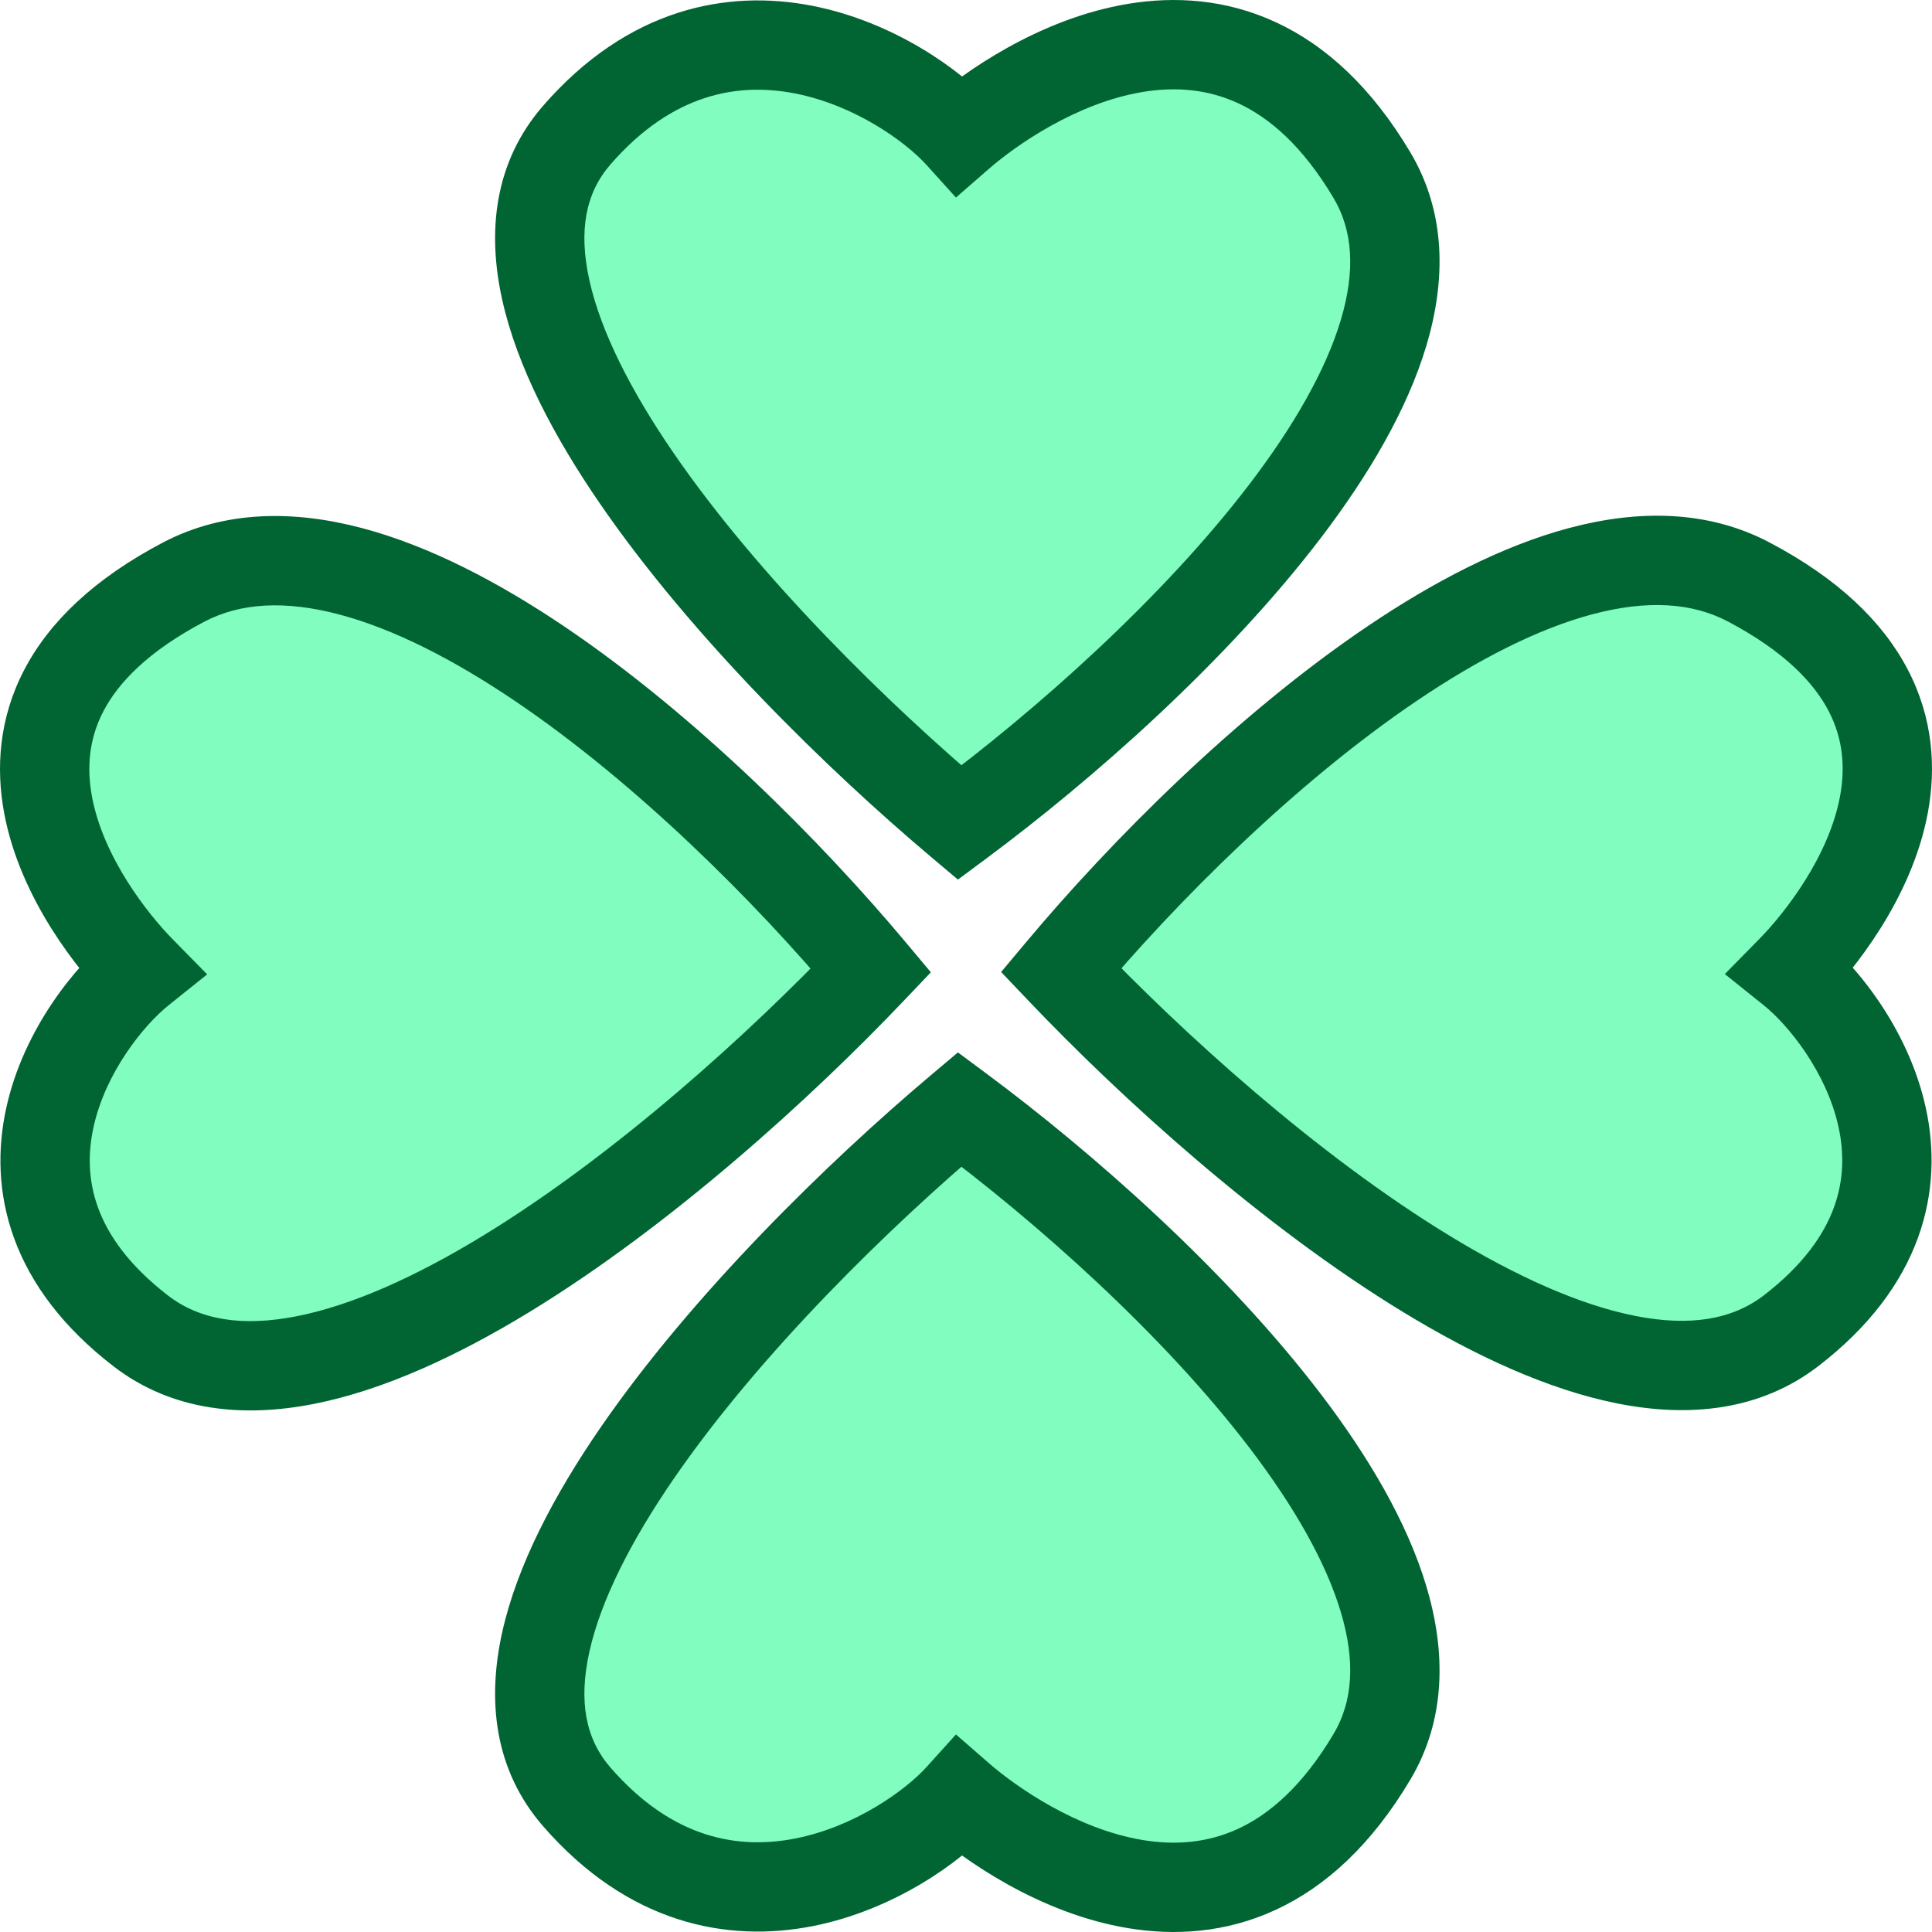 <svg width="173" height="173" viewBox="0 0 173 173" fill="none" xmlns="http://www.w3.org/2000/svg">
    <path fill-rule="evenodd" clip-rule="evenodd" d="M85.935 73.664C104.658 59.761 132.742 32.327 122.853 15.693C110.355 -5.331 91.209 7.5 85.935 12.093C81.188 6.838 64.839 -3.052 51.654 12.093C38.409 27.306 67.827 58.395 85.935 73.664ZM85.935 99.336C104.658 113.239 132.742 140.673 122.853 157.307C110.355 178.331 91.209 165.5 85.935 160.907C81.188 166.162 64.839 176.052 51.654 160.907C38.409 145.694 67.827 114.605 85.935 99.336ZM16.419 52.136C34.087 42.826 63.227 69.267 77.994 86.894C61.776 103.942 28.754 131.639 12.596 119.17C-3.49 106.756 7.014 91.363 12.596 86.894C7.717 81.929 -5.911 63.903 16.419 52.136ZM95.006 86.868C109.773 69.24 138.912 42.799 156.581 52.11C178.911 63.877 165.283 81.902 160.404 86.868C165.986 91.336 176.49 106.729 160.404 119.143C144.246 131.612 111.224 103.915 95.006 86.868Z" fill="#81FDC0"/>
    <path d="M122.853 15.693L126.292 13.649L126.292 13.649L122.853 15.693ZM85.935 73.664L83.356 76.722L85.777 78.763L88.32 76.875L85.935 73.664ZM85.935 12.093L82.967 14.774L85.6 17.689L88.562 15.109L85.935 12.093ZM51.654 12.093L48.637 9.466L48.637 9.466L51.654 12.093ZM122.853 157.307L126.292 159.351L126.292 159.351L122.853 157.307ZM85.935 99.336L88.32 96.125L85.777 94.237L83.356 96.278L85.935 99.336ZM85.935 160.907L88.562 157.891L85.6 155.311L82.967 158.226L85.935 160.907ZM51.654 160.907L48.637 163.534L48.637 163.534L51.654 160.907ZM77.994 86.894L80.892 89.651L83.354 87.064L81.06 84.326L77.994 86.894ZM16.419 52.136L14.555 48.598L14.555 48.598L16.419 52.136ZM12.596 119.17L15.04 116.003L15.04 116.003L12.596 119.17ZM12.596 86.894L15.096 90.017L18.552 87.249L15.449 84.091L12.596 86.894ZM156.581 52.11L158.445 48.571L158.445 48.571L156.581 52.11ZM95.006 86.868L91.94 84.299L89.646 87.037L92.108 89.624L95.006 86.868ZM160.404 86.868L157.551 84.064L154.448 87.223L157.904 89.99L160.404 86.868ZM160.404 119.143L157.961 115.976L157.961 115.976L160.404 119.143ZM119.415 17.737C121.142 20.641 121.384 24.233 120.058 28.666C118.716 33.15 115.857 38.134 111.941 43.28C104.122 53.552 92.737 63.631 83.55 70.453L88.32 76.875C97.856 69.794 109.874 59.204 118.307 48.125C122.516 42.595 125.994 36.733 127.722 30.96C129.465 25.136 129.509 19.061 126.292 13.649L119.415 17.737ZM88.562 15.109C90.957 13.023 96.387 9.213 102.335 8.233C105.216 7.759 108.107 7.965 110.874 9.245C113.638 10.524 116.618 13.032 119.415 17.737L126.292 13.649C122.84 7.842 118.739 4.069 114.233 1.985C109.731 -0.099 105.162 -0.34 101.035 0.34C92.967 1.668 86.187 6.569 83.308 9.076L88.562 15.109ZM54.67 14.719C60.254 8.306 66.157 7.385 71.192 8.369C76.557 9.417 81.09 12.696 82.967 14.774L88.903 9.412C86.034 6.235 80.018 1.942 72.725 0.517C65.103 -0.972 56.238 0.735 48.637 9.466L54.67 14.719ZM88.513 70.606C79.598 63.088 68.013 51.762 60.334 40.591C56.48 34.987 53.799 29.688 52.781 25.115C51.785 20.642 52.441 17.281 54.67 14.719L48.637 9.466C44.244 14.511 43.611 20.74 44.972 26.853C46.31 32.865 49.632 39.146 53.741 45.123C61.987 57.118 74.165 68.971 83.356 76.722L88.513 70.606ZM126.292 159.351C129.509 153.939 129.465 147.864 127.722 142.04C125.994 136.267 122.516 130.405 118.307 124.875C109.874 113.796 97.856 103.206 88.32 96.125L83.55 102.547C92.737 109.369 104.122 119.448 111.941 129.72C115.857 134.866 118.716 139.85 120.058 144.334C121.384 148.767 121.142 152.359 119.415 155.263L126.292 159.351ZM83.308 163.924C86.187 166.431 92.967 171.332 101.035 172.66C105.162 173.34 109.731 173.099 114.233 171.015C118.739 168.931 122.84 165.158 126.292 159.351L119.415 155.263C116.618 159.968 113.638 162.476 110.874 163.755C108.107 165.035 105.216 165.241 102.335 164.767C96.387 163.787 90.957 159.977 88.562 157.891L83.308 163.924ZM48.637 163.534C56.238 172.265 65.103 173.972 72.725 172.483C80.018 171.058 86.034 166.765 88.903 163.588L82.967 158.226C81.09 160.304 76.557 163.583 71.192 164.631C66.157 165.615 60.254 164.694 54.67 158.281L48.637 163.534ZM83.356 96.278C74.165 104.029 61.987 115.882 53.741 127.877C49.632 133.854 46.31 140.135 44.972 146.147C43.611 152.26 44.244 158.489 48.637 163.534L54.67 158.281C52.441 155.719 51.785 152.357 52.781 147.885C53.799 143.312 56.48 138.013 60.334 132.409C68.013 121.238 79.598 109.912 88.513 102.394L83.356 96.278ZM81.06 84.326C73.528 75.335 62.28 64.024 50.532 56.098C44.661 52.138 38.483 48.897 32.443 47.294C26.382 45.687 20.139 45.655 14.555 48.598L18.284 55.675C21.534 53.963 25.559 53.745 30.392 55.027C35.246 56.315 40.589 59.04 46.057 62.73C56.987 70.103 67.692 80.827 74.928 89.463L81.06 84.326ZM10.152 122.336C15.405 126.39 21.806 126.956 28.125 125.709C34.4 124.471 41.01 121.383 47.354 117.517C60.069 109.769 72.652 98.313 80.892 89.651L75.096 84.137C67.118 92.524 55.082 103.44 43.191 110.685C37.233 114.316 31.544 116.88 26.576 117.86C21.651 118.832 17.865 118.184 15.04 116.003L10.152 122.336ZM10.096 83.772C6.75 86.451 2.113 92.162 0.564 99.192C-0.23 102.794 -0.223 106.809 1.267 110.89C2.758 114.973 5.635 118.851 10.152 122.336L15.04 116.003C11.513 113.282 9.671 110.581 8.782 108.146C7.892 105.71 7.857 103.27 8.377 100.914C9.453 96.027 12.86 91.807 15.096 90.017L10.096 83.772ZM14.555 48.598C8.459 51.81 4.427 55.658 2.169 59.982C-0.104 64.338 -0.373 68.788 0.371 72.796C1.814 80.56 7.101 87.009 9.742 89.698L15.449 84.091C13.212 81.814 9.246 76.768 8.237 71.335C7.756 68.746 7.962 66.173 9.261 63.684C10.577 61.164 13.214 58.347 18.284 55.675L14.555 48.598ZM158.445 48.571C152.861 45.628 146.618 45.66 140.557 47.268C134.517 48.87 128.339 52.111 122.468 56.071C110.72 63.997 99.472 75.308 91.94 84.299L98.072 89.436C105.307 80.8 116.013 70.077 126.943 62.703C132.411 59.014 137.754 56.288 142.608 55C147.441 53.718 151.467 53.936 154.716 55.648L158.445 48.571ZM163.258 89.671C165.899 86.982 171.186 80.533 172.629 72.77C173.373 68.761 173.104 64.311 170.831 59.956C168.573 55.631 164.541 51.783 158.445 48.571L154.716 55.648C159.786 58.32 162.423 61.138 163.739 63.657C165.038 66.146 165.244 68.72 164.763 71.309C163.754 76.741 159.788 81.787 157.551 84.064L163.258 89.671ZM162.848 122.309C167.365 118.824 170.242 114.946 171.733 110.863C173.223 106.782 173.23 102.767 172.436 99.165C170.887 92.135 166.25 86.424 162.904 83.745L157.904 89.99C160.14 91.78 163.547 96 164.623 100.887C165.143 103.243 165.108 105.683 164.218 108.119C163.329 110.554 161.487 113.255 157.961 115.976L162.848 122.309ZM92.108 89.624C100.348 98.286 112.931 109.742 125.646 117.49C131.99 121.356 138.6 124.444 144.875 125.682C151.194 126.929 157.595 126.363 162.848 122.309L157.961 115.976C155.135 118.157 151.348 118.805 146.424 117.833C141.456 116.853 135.767 114.289 129.809 110.658C117.918 103.413 105.882 92.497 97.904 84.111L92.108 89.624Z" fill="#016533"/>
</svg>    